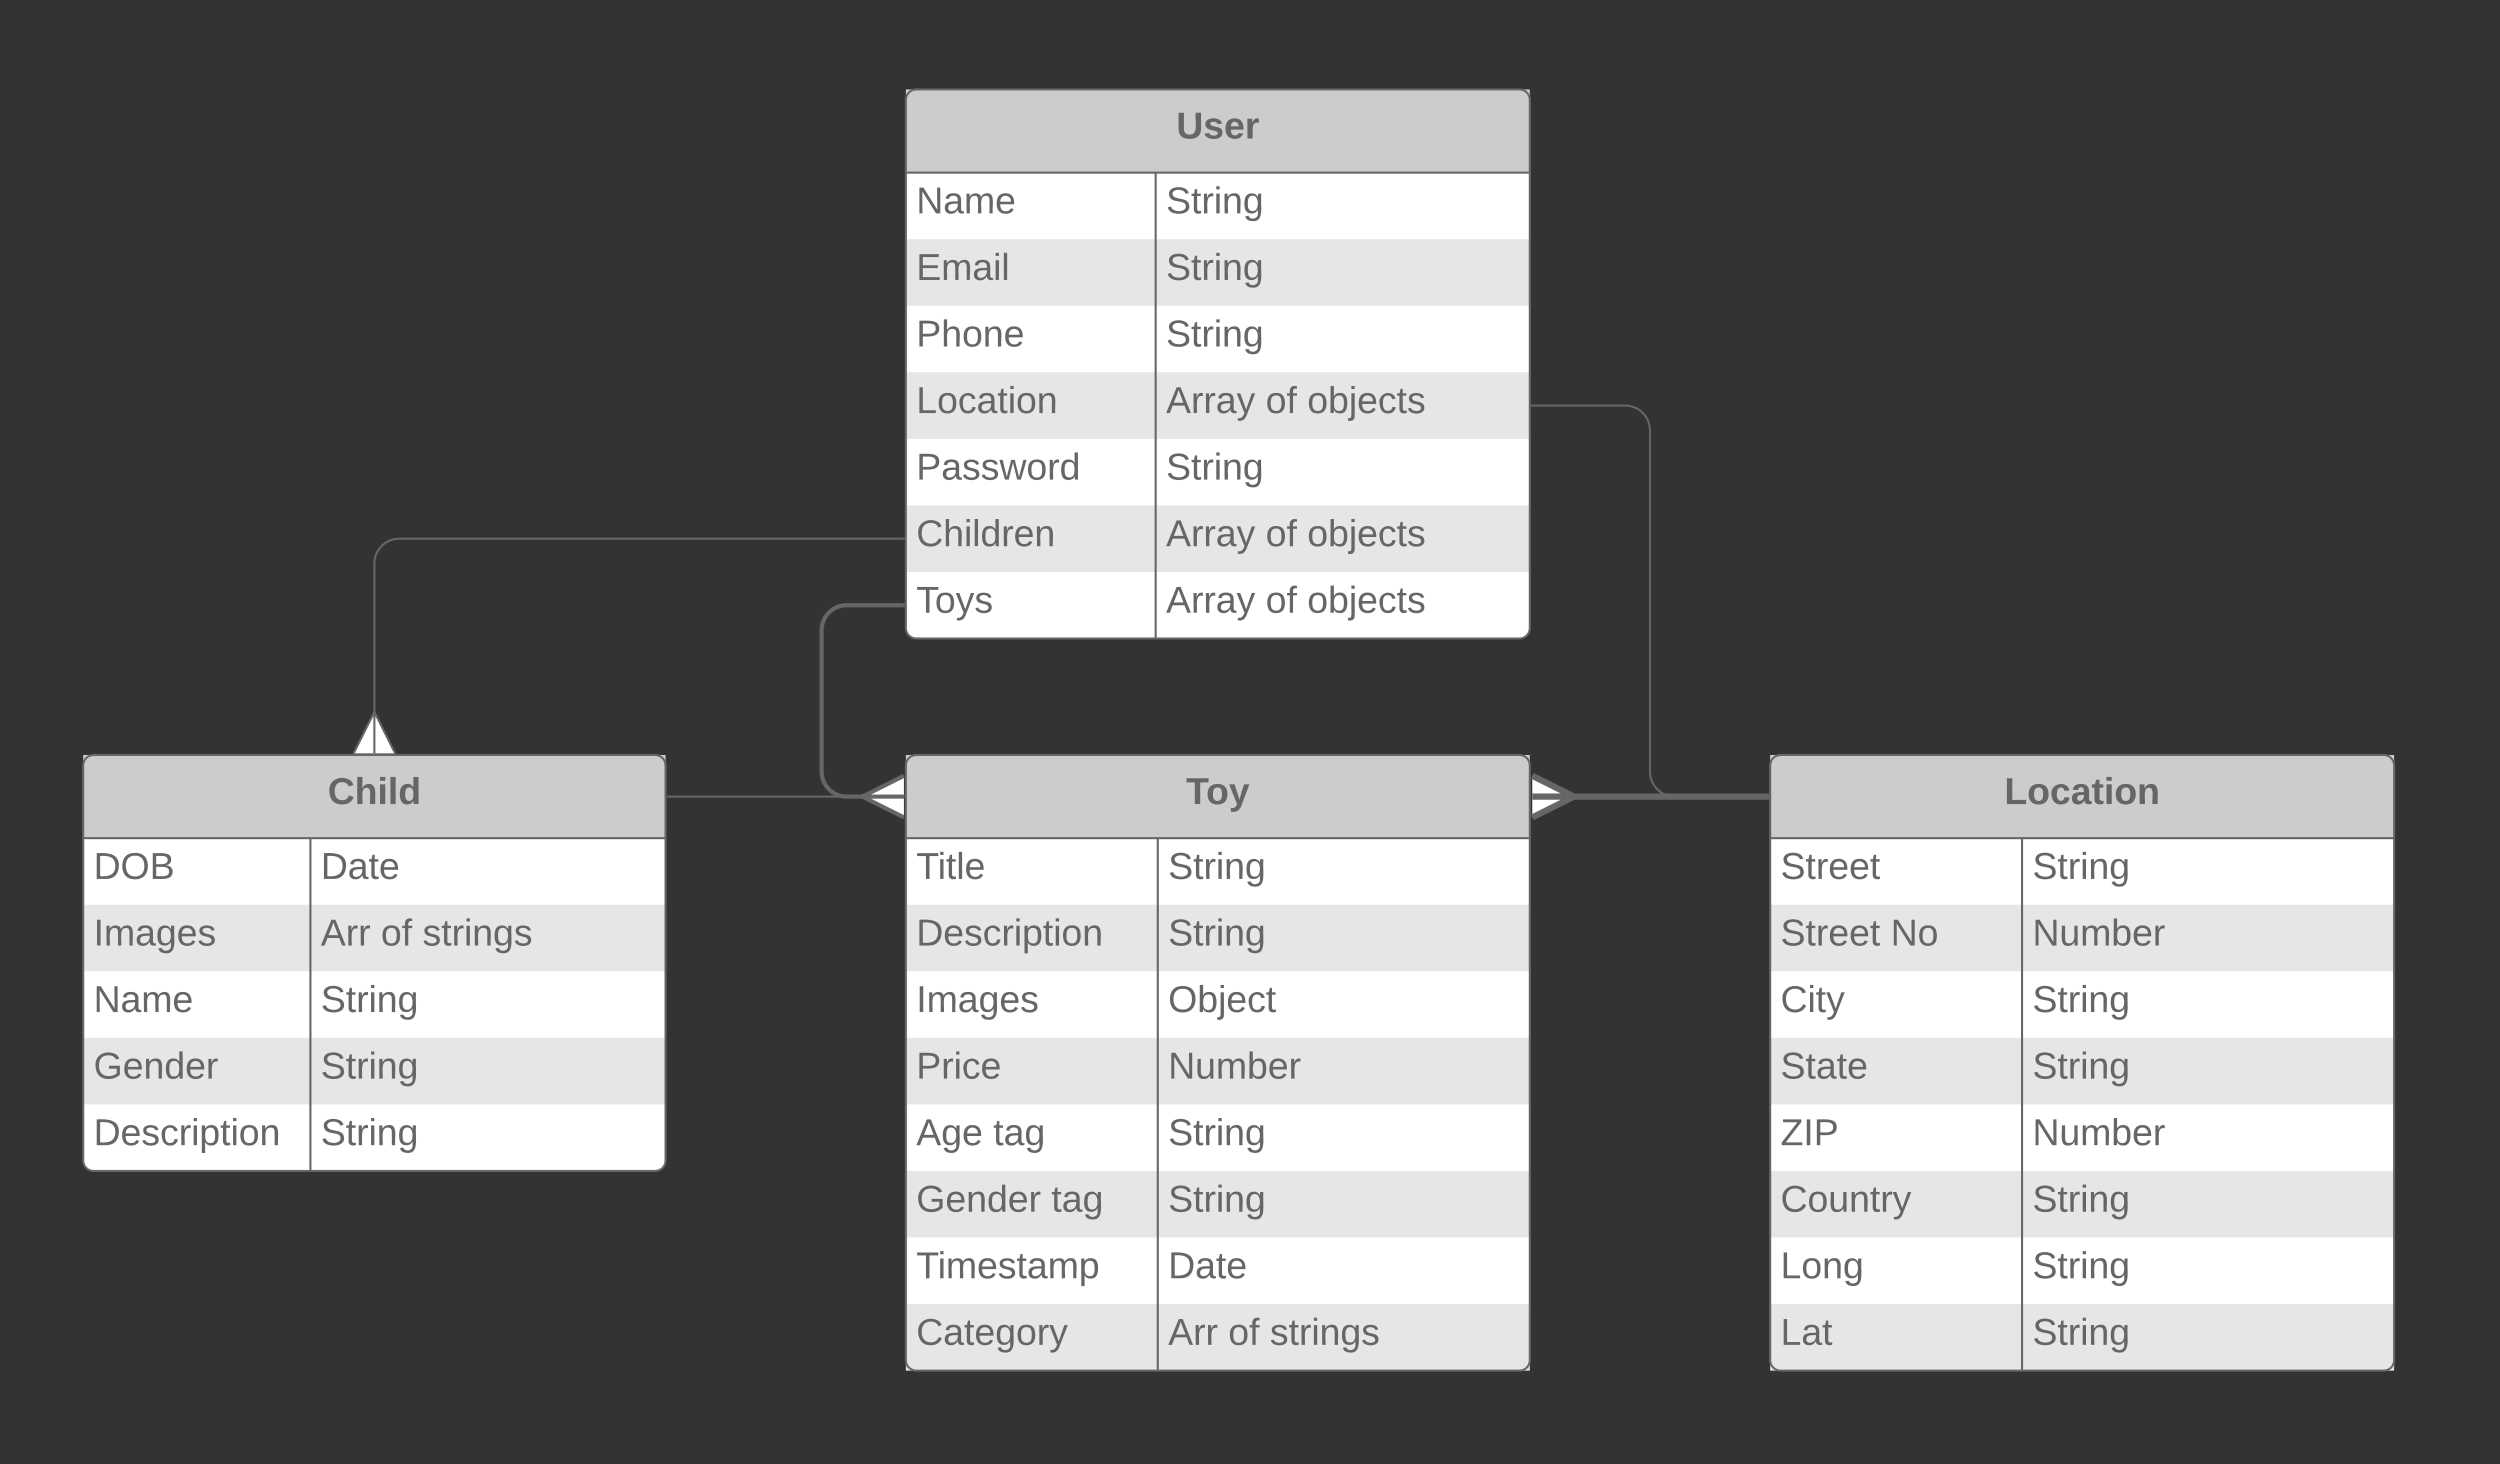 <svg xmlns="http://www.w3.org/2000/svg" xmlns:xlink="http://www.w3.org/1999/xlink" xmlns:lucid="lucid" width="1202" height="704"><rect width="100%" height="100%" fill="#333333" stroke="none"/><g transform="translate(-290 -257)" lucid:page-tab-id="0_0"><path d="M725.54 305c0-2.76 2.24-5 5-5h290c2.77 0 5 2.24 5 5v254c0 2.76-2.23 5-5 5h-290c-2.76 0-5-2.24-5-5z" fill="#fff"/><path d="M725.54 372h300v32h-300zM725.54 436h300v32h-300zM725.54 500h300v32h-300z" fill="#e6e6e6"/><path d="M725.54 300h300v40h-300z" fill="#ccc"/><path d="M725.54 305c0-2.76 2.24-5 5-5h290c2.77 0 5 2.24 5 5v254c0 2.76-2.23 5-5 5h-290c-2.76 0-5-2.24-5-5zM725.54 340h300M845.64 340v224" stroke="#666" fill="none"/><use xlink:href="#a" transform="matrix(1,0,0,1,735.544,300) translate(120.025 23.6)"/><use xlink:href="#b" transform="matrix(1,0,0,1,730.544,342.5) translate(0 17.1)"/><use xlink:href="#c" transform="matrix(1,0,0,1,850.644,342.5) translate(0 17.1)"/><use xlink:href="#d" transform="matrix(1,0,0,1,730.544,374.5) translate(0 17.1)"/><use xlink:href="#c" transform="matrix(1,0,0,1,850.644,374.5) translate(0 17.1)"/><use xlink:href="#e" transform="matrix(1,0,0,1,730.544,406.5) translate(0 17.1)"/><use xlink:href="#c" transform="matrix(1,0,0,1,850.644,406.5) translate(0 17.1)"/><use xlink:href="#f" transform="matrix(1,0,0,1,730.544,438.5) translate(0 17.1)"/><use xlink:href="#g" transform="matrix(1,0,0,1,850.644,438.5) translate(0 17.1)"/><use xlink:href="#h" transform="matrix(1,0,0,1,850.644,438.5) translate(47.9 17.1)"/><use xlink:href="#i" transform="matrix(1,0,0,1,850.644,438.5) translate(67.9 17.1)"/><use xlink:href="#j" transform="matrix(1,0,0,1,730.544,470.5) translate(0 17.1)"/><use xlink:href="#c" transform="matrix(1,0,0,1,850.644,470.5) translate(0 17.1)"/><use xlink:href="#k" transform="matrix(1,0,0,1,730.544,502.5) translate(0 17.1)"/><use xlink:href="#g" transform="matrix(1,0,0,1,850.644,502.5) translate(0 17.1)"/><use xlink:href="#h" transform="matrix(1,0,0,1,850.644,502.5) translate(47.9 17.1)"/><use xlink:href="#i" transform="matrix(1,0,0,1,850.644,502.5) translate(67.9 17.1)"/><use xlink:href="#l" transform="matrix(1,0,0,1,730.544,534.5) translate(0 17.1)"/><use xlink:href="#g" transform="matrix(1,0,0,1,850.644,534.5) translate(0 17.1)"/><use xlink:href="#h" transform="matrix(1,0,0,1,850.644,534.5) translate(47.9 17.1)"/><use xlink:href="#i" transform="matrix(1,0,0,1,850.644,534.5) translate(67.9 17.1)"/><path d="M1141.1 625c0-2.76 2.23-5 5-5h290c2.75 0 5 2.24 5 5v286c0 2.76-2.25 5-5 5h-290c-2.77 0-5-2.24-5-5z" fill="#fff"/><path d="M1141.1 692h300v32h-300zM1141.1 756h300v32h-300zM1141.1 820h300v32h-300zM1141.1 884h300v32h-300z" fill="#e6e6e6"/><path d="M1141.1 620h300v40h-300z" fill="#ccc"/><path d="M1141.1 625c0-2.76 2.23-5 5-5h290c2.75 0 5 2.24 5 5v286c0 2.76-2.25 5-5 5h-290c-2.77 0-5-2.24-5-5zM1141.1 660h300M1262.2 660v256" stroke="#666" fill="none"/><use xlink:href="#m" transform="matrix(1,0,0,1,1151.089,620) translate(102.625 23.6)"/><use xlink:href="#n" transform="matrix(1,0,0,1,1146.089,662.5) translate(0 17.1)"/><use xlink:href="#c" transform="matrix(1,0,0,1,1267.204,662.5) translate(0 17.1)"/><use xlink:href="#o" transform="matrix(1,0,0,1,1146.089,694.5) translate(0 17.1)"/><use xlink:href="#p" transform="matrix(1,0,0,1,1146.089,694.5) translate(52.95 17.1)"/><use xlink:href="#q" transform="matrix(1,0,0,1,1267.204,694.5) translate(0 17.1)"/><use xlink:href="#r" transform="matrix(1,0,0,1,1146.089,726.5) translate(0 17.1)"/><use xlink:href="#c" transform="matrix(1,0,0,1,1267.204,726.5) translate(0 17.1)"/><use xlink:href="#s" transform="matrix(1,0,0,1,1146.089,758.5) translate(0 17.1)"/><use xlink:href="#c" transform="matrix(1,0,0,1,1267.204,758.5) translate(0 17.1)"/><use xlink:href="#t" transform="matrix(1,0,0,1,1146.089,790.5) translate(0 17.1)"/><use xlink:href="#q" transform="matrix(1,0,0,1,1267.204,790.5) translate(0 17.1)"/><use xlink:href="#u" transform="matrix(1,0,0,1,1146.089,822.5) translate(0 17.1)"/><use xlink:href="#c" transform="matrix(1,0,0,1,1267.204,822.5) translate(0 17.1)"/><use xlink:href="#v" transform="matrix(1,0,0,1,1146.089,854.5) translate(0 17.1)"/><use xlink:href="#c" transform="matrix(1,0,0,1,1267.204,854.5) translate(0 17.1)"/><use xlink:href="#w" transform="matrix(1,0,0,1,1146.089,886.5) translate(0 17.1)"/><use xlink:href="#c" transform="matrix(1,0,0,1,1267.204,886.5) translate(0 17.1)"/><path d="M1026.54 452h44.78c6.62 0 12 5.37 12 12v164c0 6.63 5.37 12 12 12h44.77" stroke="#666" fill="none"/><path d="M1026.56 452.5h-.52v-1h.52zM1140.6 640.5h-.52v-1h.5z" fill="#666"/><path d="M330 625c0-2.76 2.24-5 5-5h270c2.76 0 5 2.24 5 5v190c0 2.76-2.24 5-5 5H335c-2.76 0-5-2.24-5-5z" fill="#fff"/><path d="M330 692h280v32H330zM330 756h280v32H330z" fill="#e6e6e6"/><path d="M330 620h280v40H330z" fill="#ccc"/><path d="M330 625c0-2.76 2.24-5 5-5h270c2.76 0 5 2.24 5 5v190c0 2.76-2.24 5-5 5H335c-2.76 0-5-2.24-5-5zM330 660h280M439.25 660v160" stroke="#666" fill="none"/><use xlink:href="#x" transform="matrix(1,0,0,1,340,620) translate(107.575 23.6)"/><use xlink:href="#y" transform="matrix(1,0,0,1,335,662.5) translate(0 17.1)"/><use xlink:href="#z" transform="matrix(1,0,0,1,444.247,662.5) translate(0 17.1)"/><use xlink:href="#A" transform="matrix(1,0,0,1,335,694.5) translate(0 17.1)"/><use xlink:href="#B" transform="matrix(1,0,0,1,444.247,694.5) translate(0 17.1)"/><use xlink:href="#h" transform="matrix(1,0,0,1,444.247,694.5) translate(28.9 17.1)"/><use xlink:href="#C" transform="matrix(1,0,0,1,444.247,694.5) translate(48.9 17.1)"/><use xlink:href="#b" transform="matrix(1,0,0,1,335,726.5) translate(0 17.1)"/><use xlink:href="#c" transform="matrix(1,0,0,1,444.247,726.5) translate(0 17.1)"/><use xlink:href="#D" transform="matrix(1,0,0,1,335,758.5) translate(0 17.1)"/><use xlink:href="#c" transform="matrix(1,0,0,1,444.247,758.5) translate(0 17.1)"/><use xlink:href="#E" transform="matrix(1,0,0,1,335,790.5) translate(0 17.1)"/><use xlink:href="#c" transform="matrix(1,0,0,1,444.247,790.5) translate(0 17.1)"/><path d="M725.54 625c0-2.76 2.24-5 5-5h290c2.77 0 5 2.24 5 5v286c0 2.76-2.23 5-5 5h-290c-2.76 0-5-2.24-5-5z" fill="#fff"/><path d="M725.54 692h300v32h-300zM725.54 756h300v32h-300zM725.54 820h300v32h-300zM725.54 884h300v32h-300z" fill="#e6e6e6"/><path d="M725.54 620h300v40h-300z" fill="#ccc"/><path d="M725.54 625c0-2.76 2.24-5 5-5h290c2.77 0 5 2.24 5 5v286c0 2.76-2.23 5-5 5h-290c-2.76 0-5-2.24-5-5zM725.54 660h300M846.66 660v256" stroke="#666" fill="none"/><use xlink:href="#F" transform="matrix(1,0,0,1,735.544,620) translate(124.725 23.6)"/><use xlink:href="#G" transform="matrix(1,0,0,1,730.544,662.5) translate(0 17.1)"/><use xlink:href="#c" transform="matrix(1,0,0,1,851.659,662.5) translate(0 17.1)"/><use xlink:href="#E" transform="matrix(1,0,0,1,730.544,694.5) translate(0 17.1)"/><use xlink:href="#c" transform="matrix(1,0,0,1,851.659,694.5) translate(0 17.1)"/><use xlink:href="#A" transform="matrix(1,0,0,1,730.544,726.5) translate(0 17.1)"/><use xlink:href="#H" transform="matrix(1,0,0,1,851.659,726.5) translate(0 17.1)"/><use xlink:href="#I" transform="matrix(1,0,0,1,730.544,758.5) translate(0 17.1)"/><use xlink:href="#q" transform="matrix(1,0,0,1,851.659,758.5) translate(0 17.1)"/><use xlink:href="#J" transform="matrix(1,0,0,1,730.544,790.5) translate(0 17.1)"/><use xlink:href="#K" transform="matrix(1,0,0,1,730.544,790.5) translate(37 17.1)"/><use xlink:href="#c" transform="matrix(1,0,0,1,851.659,790.5) translate(0 17.1)"/><use xlink:href="#L" transform="matrix(1,0,0,1,730.544,822.5) translate(0 17.1)"/><use xlink:href="#K" transform="matrix(1,0,0,1,730.544,822.5) translate(64.95 17.1)"/><use xlink:href="#c" transform="matrix(1,0,0,1,851.659,822.5) translate(0 17.1)"/><use xlink:href="#M" transform="matrix(1,0,0,1,730.544,854.5) translate(0 17.1)"/><use xlink:href="#z" transform="matrix(1,0,0,1,851.659,854.5) translate(0 17.1)"/><use xlink:href="#N" transform="matrix(1,0,0,1,730.544,886.5) translate(0 17.1)"/><use xlink:href="#B" transform="matrix(1,0,0,1,851.659,886.5) translate(0 17.1)"/><use xlink:href="#h" transform="matrix(1,0,0,1,851.659,886.5) translate(28.9 17.1)"/><use xlink:href="#C" transform="matrix(1,0,0,1,851.659,886.5) translate(48.9 17.1)"/><path d="M724.04 548h-27c-6.62 0-12 5.37-12 12v68c0 6.63 5.38 12 12 12h9.18" stroke="#666" stroke-width="2" fill="none"/><path d="M725.04 549h-1.02v-2h1.02z" fill="#666"/><path d="M724.6 650l-20-10 20-10M724.6 640h-20" stroke="#666" stroke-width="2" fill="#fff"/><path d="M724.54 516H482c-6.63 0-12 5.37-12 12v72.1" stroke="#666" fill="none"/><path d="M725.04 516.5h-.5v-1h.5z" fill="#666"/><path d="M460 619.28l10-20 10 20M470 619.28v-20" stroke="#666" fill="#fff"/><path d="M611 640h113.54" stroke="#666" fill="none"/><path d="M611 640.5h-.5v-1h.5zM725.04 640.5h-.5v-1h.5z" fill="#666"/><path d="M1139.1 640h-94.82" stroke="#666" stroke-width="3" fill="none"/><path d="M1140.6 641.5h-1.55v-3h1.54z" fill="#666"/><path d="M1026.72 630l20 10-20 10M1026.72 640h20" stroke="#666" stroke-width="3" fill="#fff"/><defs><path fill="#666" d="M238-95c0 69-44 99-111 99C63 4 22-25 22-93v-155h51v151c-1 38 19 59 55 60 90 1 49-130 58-211h52v153" id="O"/><path fill="#666" d="M137-138c1-29-70-34-71-4 15 46 118 7 119 86 1 83-164 76-172 9l43-7c4 19 20 25 44 25 33 8 57-30 24-41C81-84 22-81 20-136c-2-80 154-74 161-7" id="P"/><path fill="#666" d="M185-48c-13 30-37 53-82 52C43 2 14-33 14-96s30-98 90-98c62 0 83 45 84 108H66c0 31 8 55 39 56 18 0 30-7 34-22zm-45-69c5-46-57-63-70-21-2 6-4 13-4 21h74" id="Q"/><path fill="#666" d="M135-150c-39-12-60 13-60 57V0H25l-1-190h47c2 13-1 29 3 40 6-28 27-53 61-41v41" id="R"/><g id="a"><use transform="matrix(0.05,0,0,0.05,0,0)" xlink:href="#O"/><use transform="matrix(0.05,0,0,0.05,12.95,0)" xlink:href="#P"/><use transform="matrix(0.05,0,0,0.05,22.95,0)" xlink:href="#Q"/><use transform="matrix(0.05,0,0,0.05,32.95,0)" xlink:href="#R"/></g><path fill="#666" d="M190 0L58-211 59 0H30v-248h39L202-35l-2-213h31V0h-41" id="S"/><path fill="#666" d="M141-36C126-15 110 5 73 4 37 3 15-17 15-53c-1-64 63-63 125-63 3-35-9-54-41-54-24 1-41 7-42 31l-33-3c5-37 33-52 76-52 45 0 72 20 72 64v82c-1 20 7 32 28 27v20c-31 9-61-2-59-35zM48-53c0 20 12 33 32 33 41-3 63-29 60-74-43 2-92-5-92 41" id="T"/><path fill="#666" d="M210-169c-67 3-38 105-44 169h-31v-121c0-29-5-50-35-48C34-165 62-65 56 0H25l-1-190h30c1 10-1 24 2 32 10-44 99-50 107 0 11-21 27-35 58-36 85-2 47 119 55 194h-31v-121c0-29-5-49-35-48" id="U"/><path fill="#666" d="M100-194c63 0 86 42 84 106H49c0 40 14 67 53 68 26 1 43-12 49-29l28 8c-11 28-37 45-77 45C44 4 14-33 15-96c1-61 26-98 85-98zm52 81c6-60-76-77-97-28-3 7-6 17-6 28h103" id="V"/><g id="b"><use transform="matrix(0.05,0,0,0.05,0,0)" xlink:href="#S"/><use transform="matrix(0.05,0,0,0.05,12.95,0)" xlink:href="#T"/><use transform="matrix(0.05,0,0,0.05,22.95,0)" xlink:href="#U"/><use transform="matrix(0.05,0,0,0.05,37.9,0)" xlink:href="#V"/></g><path fill="#666" d="M185-189c-5-48-123-54-124 2 14 75 158 14 163 119 3 78-121 87-175 55-17-10-28-26-33-46l33-7c5 56 141 63 141-1 0-78-155-14-162-118-5-82 145-84 179-34 5 7 8 16 11 25" id="W"/><path fill="#666" d="M59-47c-2 24 18 29 38 22v24C64 9 27 4 27-40v-127H5v-23h24l9-43h21v43h35v23H59v120" id="X"/><path fill="#666" d="M114-163C36-179 61-72 57 0H25l-1-190h30c1 12-1 29 2 39 6-27 23-49 58-41v29" id="Y"/><path fill="#666" d="M24-231v-30h32v30H24zM24 0v-190h32V0H24" id="Z"/><path fill="#666" d="M117-194c89-4 53 116 60 194h-32v-121c0-31-8-49-39-48C34-167 62-67 57 0H25l-1-190h30c1 10-1 24 2 32 11-22 29-35 61-36" id="aa"/><path fill="#666" d="M177-190C167-65 218 103 67 71c-23-6-38-20-44-43l32-5c15 47 100 32 89-28v-30C133-14 115 1 83 1 29 1 15-40 15-95c0-56 16-97 71-98 29-1 48 16 59 35 1-10 0-23 2-32h30zM94-22c36 0 50-32 50-73 0-42-14-75-50-75-39 0-46 34-46 75s6 73 46 73" id="ab"/><g id="c"><use transform="matrix(0.05,0,0,0.05,0,0)" xlink:href="#W"/><use transform="matrix(0.05,0,0,0.05,12,0)" xlink:href="#X"/><use transform="matrix(0.05,0,0,0.05,17,0)" xlink:href="#Y"/><use transform="matrix(0.05,0,0,0.05,22.95,0)" xlink:href="#Z"/><use transform="matrix(0.05,0,0,0.05,26.9,0)" xlink:href="#aa"/><use transform="matrix(0.05,0,0,0.05,36.9,0)" xlink:href="#ab"/></g><path fill="#666" d="M30 0v-248h187v28H63v79h144v27H63v87h162V0H30" id="ac"/><path fill="#666" d="M24 0v-261h32V0H24" id="ad"/><g id="d"><use transform="matrix(0.05,0,0,0.05,0,0)" xlink:href="#ac"/><use transform="matrix(0.05,0,0,0.05,12,0)" xlink:href="#U"/><use transform="matrix(0.05,0,0,0.05,26.95,0)" xlink:href="#T"/><use transform="matrix(0.05,0,0,0.05,36.95,0)" xlink:href="#Z"/><use transform="matrix(0.05,0,0,0.05,40.9,0)" xlink:href="#ad"/></g><path fill="#666" d="M30-248c87 1 191-15 191 75 0 78-77 80-158 76V0H30v-248zm33 125c57 0 124 11 124-50 0-59-68-47-124-48v98" id="ae"/><path fill="#666" d="M106-169C34-169 62-67 57 0H25v-261h32l-1 103c12-21 28-36 61-36 89 0 53 116 60 194h-32v-121c2-32-8-49-39-48" id="af"/><path fill="#666" d="M100-194c62-1 85 37 85 99 1 63-27 99-86 99S16-35 15-95c0-66 28-99 85-99zM99-20c44 1 53-31 53-75 0-43-8-75-51-75s-53 32-53 75 10 74 51 75" id="ag"/><g id="e"><use transform="matrix(0.05,0,0,0.05,0,0)" xlink:href="#ae"/><use transform="matrix(0.05,0,0,0.05,12,0)" xlink:href="#af"/><use transform="matrix(0.05,0,0,0.05,22,0)" xlink:href="#ag"/><use transform="matrix(0.05,0,0,0.05,32,0)" xlink:href="#aa"/><use transform="matrix(0.05,0,0,0.05,42,0)" xlink:href="#V"/></g><path fill="#666" d="M30 0v-248h33v221h125V0H30" id="ah"/><path fill="#666" d="M96-169c-40 0-48 33-48 73s9 75 48 75c24 0 41-14 43-38l32 2c-6 37-31 61-74 61-59 0-76-41-82-99-10-93 101-131 147-64 4 7 5 14 7 22l-32 3c-4-21-16-35-41-35" id="ai"/><g id="f"><use transform="matrix(0.05,0,0,0.05,0,0)" xlink:href="#ah"/><use transform="matrix(0.05,0,0,0.05,10,0)" xlink:href="#ag"/><use transform="matrix(0.05,0,0,0.05,20,0)" xlink:href="#ai"/><use transform="matrix(0.05,0,0,0.05,29,0)" xlink:href="#T"/><use transform="matrix(0.05,0,0,0.05,39,0)" xlink:href="#X"/><use transform="matrix(0.05,0,0,0.05,44,0)" xlink:href="#Z"/><use transform="matrix(0.05,0,0,0.05,47.95,0)" xlink:href="#ag"/><use transform="matrix(0.05,0,0,0.05,57.95,0)" xlink:href="#aa"/></g><path fill="#666" d="M205 0l-28-72H64L36 0H1l101-248h38L239 0h-34zm-38-99l-47-123c-12 45-31 82-46 123h93" id="aj"/><path fill="#666" d="M179-190L93 31C79 59 56 82 12 73V49c39 6 53-20 64-50L1-190h34L92-34l54-156h33" id="ak"/><g id="g"><use transform="matrix(0.05,0,0,0.05,0,0)" xlink:href="#aj"/><use transform="matrix(0.05,0,0,0.05,12,0)" xlink:href="#Y"/><use transform="matrix(0.05,0,0,0.05,17.95,0)" xlink:href="#Y"/><use transform="matrix(0.05,0,0,0.05,23.9,0)" xlink:href="#T"/><use transform="matrix(0.05,0,0,0.05,33.9,0)" xlink:href="#ak"/></g><path fill="#666" d="M101-234c-31-9-42 10-38 44h38v23H63V0H32v-167H5v-23h27c-7-52 17-82 69-68v24" id="al"/><g id="h"><use transform="matrix(0.05,0,0,0.05,0,0)" xlink:href="#ag"/><use transform="matrix(0.05,0,0,0.05,10,0)" xlink:href="#al"/></g><path fill="#666" d="M115-194c53 0 69 39 70 98 0 66-23 100-70 100C84 3 66-7 56-30L54 0H23l1-261h32v101c10-23 28-34 59-34zm-8 174c40 0 45-34 45-75 0-40-5-75-45-74-42 0-51 32-51 76 0 43 10 73 51 73" id="am"/><path fill="#666" d="M24-231v-30h32v30H24zM-9 49c24 4 33-6 33-30v-209h32V24c2 40-23 58-65 49V49" id="an"/><path fill="#666" d="M135-143c-3-34-86-38-87 0 15 53 115 12 119 90S17 21 10-45l28-5c4 36 97 45 98 0-10-56-113-15-118-90-4-57 82-63 122-42 12 7 21 19 24 35" id="ao"/><g id="i"><use transform="matrix(0.05,0,0,0.05,0,0)" xlink:href="#ag"/><use transform="matrix(0.05,0,0,0.05,10,0)" xlink:href="#am"/><use transform="matrix(0.05,0,0,0.05,20,0)" xlink:href="#an"/><use transform="matrix(0.05,0,0,0.05,23.95,0)" xlink:href="#V"/><use transform="matrix(0.05,0,0,0.05,33.95,0)" xlink:href="#ai"/><use transform="matrix(0.05,0,0,0.05,42.95,0)" xlink:href="#X"/><use transform="matrix(0.05,0,0,0.05,47.95,0)" xlink:href="#ao"/></g><path fill="#666" d="M206 0h-36l-40-164L89 0H53L-1-190h32L70-26l43-164h34l41 164 42-164h31" id="ap"/><path fill="#666" d="M85-194c31 0 48 13 60 33l-1-100h32l1 261h-30c-2-10 0-23-3-31C134-8 116 4 85 4 32 4 16-35 15-94c0-66 23-100 70-100zm9 24c-40 0-46 34-46 75 0 40 6 74 45 74 42 0 51-32 51-76 0-42-9-74-50-73" id="aq"/><g id="j"><use transform="matrix(0.05,0,0,0.05,0,0)" xlink:href="#ae"/><use transform="matrix(0.05,0,0,0.05,12,0)" xlink:href="#T"/><use transform="matrix(0.05,0,0,0.05,22,0)" xlink:href="#ao"/><use transform="matrix(0.05,0,0,0.05,31,0)" xlink:href="#ao"/><use transform="matrix(0.05,0,0,0.05,40,0)" xlink:href="#ap"/><use transform="matrix(0.05,0,0,0.05,52.95,0)" xlink:href="#ag"/><use transform="matrix(0.05,0,0,0.05,62.95,0)" xlink:href="#Y"/><use transform="matrix(0.05,0,0,0.05,68.9,0)" xlink:href="#aq"/></g><path fill="#666" d="M212-179c-10-28-35-45-73-45-59 0-87 40-87 99 0 60 29 101 89 101 43 0 62-24 78-52l27 14C228-24 195 4 139 4 59 4 22-46 18-125c-6-104 99-153 187-111 19 9 31 26 39 46" id="ar"/><g id="k"><use transform="matrix(0.05,0,0,0.05,0,0)" xlink:href="#ar"/><use transform="matrix(0.05,0,0,0.05,12.95,0)" xlink:href="#af"/><use transform="matrix(0.05,0,0,0.05,22.95,0)" xlink:href="#Z"/><use transform="matrix(0.05,0,0,0.05,26.9,0)" xlink:href="#ad"/><use transform="matrix(0.05,0,0,0.05,30.85,0)" xlink:href="#aq"/><use transform="matrix(0.05,0,0,0.05,40.85,0)" xlink:href="#Y"/><use transform="matrix(0.05,0,0,0.05,46.8,0)" xlink:href="#V"/><use transform="matrix(0.05,0,0,0.05,56.8,0)" xlink:href="#aa"/></g><path fill="#666" d="M127-220V0H93v-220H8v-28h204v28h-85" id="as"/><g id="l"><use transform="matrix(0.05,0,0,0.05,0,0)" xlink:href="#as"/><use transform="matrix(0.05,0,0,0.05,8.95,0)" xlink:href="#ag"/><use transform="matrix(0.05,0,0,0.05,18.95,0)" xlink:href="#ak"/><use transform="matrix(0.05,0,0,0.05,27.95,0)" xlink:href="#ao"/></g><path fill="#666" d="M24 0v-248h52v208h133V0H24" id="at"/><path fill="#666" d="M110-194c64 0 96 36 96 99 0 64-35 99-97 99-61 0-95-36-95-99 0-62 34-99 96-99zm-1 164c35 0 45-28 45-65 0-40-10-65-43-65-34 0-45 26-45 65 0 36 10 65 43 65" id="au"/><path fill="#666" d="M190-63c-7 42-38 67-86 67-59 0-84-38-90-98-12-110 154-137 174-36l-49 2c-2-19-15-32-35-32-30 0-35 28-38 64-6 74 65 87 74 30" id="av"/><path fill="#666" d="M133-34C117-15 103 5 69 4 32 3 11-16 11-54c-1-60 55-63 116-61 1-26-3-47-28-47-18 1-26 9-28 27l-52-2c7-38 36-58 82-57s74 22 75 68l1 82c-1 14 12 18 25 15v27c-30 8-71 5-69-32zm-48 3c29 0 43-24 42-57-32 0-66-3-65 30 0 17 8 27 23 27" id="aw"/><path fill="#666" d="M115-3C79 11 28 4 28-45v-112H4v-33h27l15-45h31v45h36v33H77v99c-1 23 16 31 38 25v30" id="ax"/><path fill="#666" d="M25-224v-37h50v37H25zM25 0v-190h50V0H25" id="ay"/><path fill="#666" d="M135-194c87-1 58 113 63 194h-50c-7-57 23-157-34-157-59 0-34 97-39 157H25l-1-190h47c2 12-1 28 3 38 12-26 28-41 61-42" id="az"/><g id="m"><use transform="matrix(0.05,0,0,0.05,0,0)" xlink:href="#at"/><use transform="matrix(0.05,0,0,0.05,10.95,0)" xlink:href="#au"/><use transform="matrix(0.05,0,0,0.05,21.9,0)" xlink:href="#av"/><use transform="matrix(0.05,0,0,0.05,31.9,0)" xlink:href="#aw"/><use transform="matrix(0.05,0,0,0.05,41.9,0)" xlink:href="#ax"/><use transform="matrix(0.05,0,0,0.05,47.85,0)" xlink:href="#ay"/><use transform="matrix(0.05,0,0,0.05,52.85,0)" xlink:href="#au"/><use transform="matrix(0.05,0,0,0.05,63.8,0)" xlink:href="#az"/></g><g id="n"><use transform="matrix(0.05,0,0,0.05,0,0)" xlink:href="#W"/><use transform="matrix(0.05,0,0,0.05,12,0)" xlink:href="#X"/><use transform="matrix(0.05,0,0,0.05,17,0)" xlink:href="#Y"/><use transform="matrix(0.05,0,0,0.05,22.95,0)" xlink:href="#V"/><use transform="matrix(0.05,0,0,0.05,32.95,0)" xlink:href="#V"/><use transform="matrix(0.05,0,0,0.05,42.95,0)" xlink:href="#X"/></g><g id="o"><use transform="matrix(0.05,0,0,0.05,0,0)" xlink:href="#W"/><use transform="matrix(0.05,0,0,0.05,12,0)" xlink:href="#X"/><use transform="matrix(0.05,0,0,0.05,17,0)" xlink:href="#Y"/><use transform="matrix(0.05,0,0,0.05,22.95,0)" xlink:href="#V"/><use transform="matrix(0.05,0,0,0.05,32.95,0)" xlink:href="#V"/><use transform="matrix(0.05,0,0,0.05,42.95,0)" xlink:href="#X"/></g><g id="p"><use transform="matrix(0.05,0,0,0.05,0,0)" xlink:href="#S"/><use transform="matrix(0.05,0,0,0.05,12.95,0)" xlink:href="#ag"/></g><path fill="#666" d="M84 4C-5 8 30-112 23-190h32v120c0 31 7 50 39 49 72-2 45-101 50-169h31l1 190h-30c-1-10 1-25-2-33-11 22-28 36-60 37" id="aA"/><g id="q"><use transform="matrix(0.05,0,0,0.05,0,0)" xlink:href="#S"/><use transform="matrix(0.05,0,0,0.05,12.95,0)" xlink:href="#aA"/><use transform="matrix(0.05,0,0,0.05,22.95,0)" xlink:href="#U"/><use transform="matrix(0.05,0,0,0.05,37.9,0)" xlink:href="#am"/><use transform="matrix(0.05,0,0,0.05,47.9,0)" xlink:href="#V"/><use transform="matrix(0.05,0,0,0.05,57.9,0)" xlink:href="#Y"/></g><g id="r"><use transform="matrix(0.05,0,0,0.05,0,0)" xlink:href="#ar"/><use transform="matrix(0.05,0,0,0.05,12.95,0)" xlink:href="#Z"/><use transform="matrix(0.05,0,0,0.05,16.9,0)" xlink:href="#X"/><use transform="matrix(0.05,0,0,0.05,21.9,0)" xlink:href="#ak"/></g><g id="s"><use transform="matrix(0.05,0,0,0.05,0,0)" xlink:href="#W"/><use transform="matrix(0.05,0,0,0.05,12,0)" xlink:href="#X"/><use transform="matrix(0.05,0,0,0.05,17,0)" xlink:href="#T"/><use transform="matrix(0.05,0,0,0.05,27,0)" xlink:href="#X"/><use transform="matrix(0.05,0,0,0.05,32,0)" xlink:href="#V"/></g><path fill="#666" d="M209 0H11v-25l151-195H24v-28h176v25L50-27h159V0" id="aB"/><path fill="#666" d="M33 0v-248h34V0H33" id="aC"/><g id="t"><use transform="matrix(0.05,0,0,0.05,0,0)" xlink:href="#aB"/><use transform="matrix(0.05,0,0,0.05,10.95,0)" xlink:href="#aC"/><use transform="matrix(0.05,0,0,0.05,15.95,0)" xlink:href="#ae"/></g><g id="u"><use transform="matrix(0.05,0,0,0.05,0,0)" xlink:href="#ar"/><use transform="matrix(0.05,0,0,0.05,12.95,0)" xlink:href="#ag"/><use transform="matrix(0.05,0,0,0.05,22.95,0)" xlink:href="#aA"/><use transform="matrix(0.05,0,0,0.05,32.95,0)" xlink:href="#aa"/><use transform="matrix(0.05,0,0,0.05,42.95,0)" xlink:href="#X"/><use transform="matrix(0.05,0,0,0.05,47.95,0)" xlink:href="#Y"/><use transform="matrix(0.05,0,0,0.05,53.9,0)" xlink:href="#ak"/></g><g id="v"><use transform="matrix(0.05,0,0,0.05,0,0)" xlink:href="#ah"/><use transform="matrix(0.05,0,0,0.05,10,0)" xlink:href="#ag"/><use transform="matrix(0.05,0,0,0.05,20,0)" xlink:href="#aa"/><use transform="matrix(0.05,0,0,0.05,30,0)" xlink:href="#ab"/></g><g id="w"><use transform="matrix(0.05,0,0,0.05,0,0)" xlink:href="#ah"/><use transform="matrix(0.05,0,0,0.05,10,0)" xlink:href="#T"/><use transform="matrix(0.05,0,0,0.05,20,0)" xlink:href="#X"/></g><path fill="#666" d="M67-125c0 53 21 87 73 88 37 1 54-22 65-47l45 17C233-25 199 4 140 4 58 4 20-42 15-125 8-235 124-281 211-232c18 10 29 29 36 50l-46 12c-8-25-30-41-62-41-52 0-71 34-72 86" id="aD"/><path fill="#666" d="M114-157C55-157 80-60 75 0H25v-261h50l-1 109c12-26 28-41 61-42 86-1 58 113 63 194h-50c-7-57 23-157-34-157" id="aE"/><path fill="#666" d="M25 0v-261h50V0H25" id="aF"/><path fill="#666" d="M88-194c31-1 46 15 58 34l-1-101h50l1 261h-48c-2-10 0-23-3-31C134-8 116 4 84 4 32 4 16-41 15-95c0-56 19-97 73-99zm17 164c33 0 40-30 41-66 1-37-9-64-41-64s-38 30-39 65c0 43 13 65 39 65" id="aG"/><g id="x"><use transform="matrix(0.05,0,0,0.05,0,0)" xlink:href="#aD"/><use transform="matrix(0.05,0,0,0.05,12.95,0)" xlink:href="#aE"/><use transform="matrix(0.05,0,0,0.05,23.9,0)" xlink:href="#ay"/><use transform="matrix(0.05,0,0,0.05,28.9,0)" xlink:href="#aF"/><use transform="matrix(0.05,0,0,0.05,33.9,0)" xlink:href="#aG"/></g><path fill="#666" d="M30-248c118-7 216 8 213 122C240-48 200 0 122 0H30v-248zM63-27c89 8 146-16 146-99s-60-101-146-95v194" id="aH"/><path fill="#666" d="M140-251c81 0 123 46 123 126C263-46 219 4 140 4 59 4 17-45 17-125s42-126 123-126zm0 227c63 0 89-41 89-101s-29-99-89-99c-61 0-89 39-89 99S79-25 140-24" id="aI"/><path fill="#666" d="M160-131c35 5 61 23 61 61C221 17 115-2 30 0v-248c76 3 177-17 177 60 0 33-19 50-47 57zm-97-11c50-1 110 9 110-42 0-47-63-36-110-37v79zm0 115c55-2 124 14 124-45 0-56-70-42-124-44v89" id="aJ"/><g id="y"><use transform="matrix(0.05,0,0,0.05,0,0)" xlink:href="#aH"/><use transform="matrix(0.05,0,0,0.05,12.95,0)" xlink:href="#aI"/><use transform="matrix(0.05,0,0,0.05,26.95,0)" xlink:href="#aJ"/></g><g id="z"><use transform="matrix(0.05,0,0,0.05,0,0)" xlink:href="#aH"/><use transform="matrix(0.05,0,0,0.05,12.95,0)" xlink:href="#T"/><use transform="matrix(0.05,0,0,0.05,22.95,0)" xlink:href="#X"/><use transform="matrix(0.05,0,0,0.05,27.95,0)" xlink:href="#V"/></g><g id="A"><use transform="matrix(0.05,0,0,0.05,0,0)" xlink:href="#aC"/><use transform="matrix(0.05,0,0,0.05,5,0)" xlink:href="#U"/><use transform="matrix(0.05,0,0,0.05,19.95,0)" xlink:href="#T"/><use transform="matrix(0.05,0,0,0.05,29.95,0)" xlink:href="#ab"/><use transform="matrix(0.05,0,0,0.05,39.95,0)" xlink:href="#V"/><use transform="matrix(0.05,0,0,0.05,49.95,0)" xlink:href="#ao"/></g><g id="B"><use transform="matrix(0.05,0,0,0.05,0,0)" xlink:href="#aj"/><use transform="matrix(0.05,0,0,0.05,12,0)" xlink:href="#Y"/><use transform="matrix(0.05,0,0,0.05,17.95,0)" xlink:href="#Y"/></g><g id="C"><use transform="matrix(0.05,0,0,0.05,0,0)" xlink:href="#ao"/><use transform="matrix(0.05,0,0,0.05,9,0)" xlink:href="#X"/><use transform="matrix(0.05,0,0,0.05,14,0)" xlink:href="#Y"/><use transform="matrix(0.05,0,0,0.05,19.95,0)" xlink:href="#Z"/><use transform="matrix(0.05,0,0,0.05,23.9,0)" xlink:href="#aa"/><use transform="matrix(0.05,0,0,0.05,33.9,0)" xlink:href="#ab"/><use transform="matrix(0.05,0,0,0.05,43.9,0)" xlink:href="#ao"/></g><path fill="#666" d="M143 4C61 4 22-44 18-125c-5-107 100-154 193-111 17 8 29 25 37 43l-32 9c-13-25-37-40-76-40-61 0-88 39-88 99 0 61 29 100 91 101 35 0 62-11 79-27v-45h-74v-28h105v86C228-13 192 4 143 4" id="aK"/><g id="D"><use transform="matrix(0.05,0,0,0.05,0,0)" xlink:href="#aK"/><use transform="matrix(0.05,0,0,0.05,14,0)" xlink:href="#V"/><use transform="matrix(0.05,0,0,0.05,24,0)" xlink:href="#aa"/><use transform="matrix(0.05,0,0,0.05,34,0)" xlink:href="#aq"/><use transform="matrix(0.05,0,0,0.05,44,0)" xlink:href="#V"/><use transform="matrix(0.05,0,0,0.05,54,0)" xlink:href="#Y"/></g><path fill="#666" d="M115-194c55 1 70 41 70 98S169 2 115 4C84 4 66-9 55-30l1 105H24l-1-265h31l2 30c10-21 28-34 59-34zm-8 174c40 0 45-34 45-75s-6-73-45-74c-42 0-51 32-51 76 0 43 10 73 51 73" id="aL"/><g id="E"><use transform="matrix(0.05,0,0,0.05,0,0)" xlink:href="#aH"/><use transform="matrix(0.05,0,0,0.05,12.95,0)" xlink:href="#V"/><use transform="matrix(0.05,0,0,0.05,22.95,0)" xlink:href="#ao"/><use transform="matrix(0.05,0,0,0.05,31.95,0)" xlink:href="#ai"/><use transform="matrix(0.05,0,0,0.05,40.95,0)" xlink:href="#Y"/><use transform="matrix(0.05,0,0,0.05,46.9,0)" xlink:href="#Z"/><use transform="matrix(0.05,0,0,0.05,50.85,0)" xlink:href="#aL"/><use transform="matrix(0.05,0,0,0.05,60.85,0)" xlink:href="#X"/><use transform="matrix(0.05,0,0,0.05,65.85,0)" xlink:href="#Z"/><use transform="matrix(0.05,0,0,0.05,69.8,0)" xlink:href="#ag"/><use transform="matrix(0.05,0,0,0.05,79.8,0)" xlink:href="#aa"/></g><path fill="#666" d="M136-208V0H84v-208H4v-40h212v40h-80" id="aM"/><path fill="#666" d="M123 10C108 53 80 86 19 72V37c35 8 53-11 59-39L3-190h52l48 148c12-52 28-100 44-148h51" id="aN"/><g id="F"><use transform="matrix(0.05,0,0,0.05,0,0)" xlink:href="#aM"/><use transform="matrix(0.05,0,0,0.05,9.6,0)" xlink:href="#au"/><use transform="matrix(0.05,0,0,0.05,20.55,0)" xlink:href="#aN"/></g><g id="G"><use transform="matrix(0.05,0,0,0.05,0,0)" xlink:href="#as"/><use transform="matrix(0.05,0,0,0.05,10.3,0)" xlink:href="#Z"/><use transform="matrix(0.05,0,0,0.05,14.25,0)" xlink:href="#X"/><use transform="matrix(0.05,0,0,0.05,19.25,0)" xlink:href="#ad"/><use transform="matrix(0.05,0,0,0.05,23.2,0)" xlink:href="#V"/></g><g id="H"><use transform="matrix(0.05,0,0,0.05,0,0)" xlink:href="#aI"/><use transform="matrix(0.05,0,0,0.05,14,0)" xlink:href="#am"/><use transform="matrix(0.05,0,0,0.05,24,0)" xlink:href="#an"/><use transform="matrix(0.05,0,0,0.05,27.95,0)" xlink:href="#V"/><use transform="matrix(0.05,0,0,0.05,37.95,0)" xlink:href="#ai"/><use transform="matrix(0.05,0,0,0.05,46.95,0)" xlink:href="#X"/></g><g id="I"><use transform="matrix(0.05,0,0,0.05,0,0)" xlink:href="#ae"/><use transform="matrix(0.05,0,0,0.05,12,0)" xlink:href="#Y"/><use transform="matrix(0.05,0,0,0.05,17.95,0)" xlink:href="#Z"/><use transform="matrix(0.05,0,0,0.05,21.9,0)" xlink:href="#ai"/><use transform="matrix(0.05,0,0,0.05,30.9,0)" xlink:href="#V"/></g><g id="J"><use transform="matrix(0.05,0,0,0.05,0,0)" xlink:href="#aj"/><use transform="matrix(0.05,0,0,0.05,12,0)" xlink:href="#ab"/><use transform="matrix(0.05,0,0,0.05,22,0)" xlink:href="#V"/></g><g id="K"><use transform="matrix(0.05,0,0,0.05,0,0)" xlink:href="#X"/><use transform="matrix(0.05,0,0,0.05,5,0)" xlink:href="#T"/><use transform="matrix(0.05,0,0,0.05,15,0)" xlink:href="#ab"/></g><g id="L"><use transform="matrix(0.05,0,0,0.05,0,0)" xlink:href="#aK"/><use transform="matrix(0.05,0,0,0.05,14,0)" xlink:href="#V"/><use transform="matrix(0.05,0,0,0.05,24,0)" xlink:href="#aa"/><use transform="matrix(0.05,0,0,0.05,34,0)" xlink:href="#aq"/><use transform="matrix(0.05,0,0,0.05,44,0)" xlink:href="#V"/><use transform="matrix(0.05,0,0,0.05,54,0)" xlink:href="#Y"/></g><g id="M"><use transform="matrix(0.05,0,0,0.05,0,0)" xlink:href="#as"/><use transform="matrix(0.05,0,0,0.05,10.3,0)" xlink:href="#Z"/><use transform="matrix(0.05,0,0,0.05,14.25,0)" xlink:href="#U"/><use transform="matrix(0.05,0,0,0.05,29.2,0)" xlink:href="#V"/><use transform="matrix(0.05,0,0,0.05,39.2,0)" xlink:href="#ao"/><use transform="matrix(0.05,0,0,0.05,48.2,0)" xlink:href="#X"/><use transform="matrix(0.05,0,0,0.05,53.2,0)" xlink:href="#T"/><use transform="matrix(0.05,0,0,0.05,63.2,0)" xlink:href="#U"/><use transform="matrix(0.05,0,0,0.05,78.15,0)" xlink:href="#aL"/></g><g id="N"><use transform="matrix(0.05,0,0,0.05,0,0)" xlink:href="#ar"/><use transform="matrix(0.05,0,0,0.05,12.95,0)" xlink:href="#T"/><use transform="matrix(0.05,0,0,0.05,22.95,0)" xlink:href="#X"/><use transform="matrix(0.05,0,0,0.05,27.95,0)" xlink:href="#V"/><use transform="matrix(0.05,0,0,0.05,37.95,0)" xlink:href="#ab"/><use transform="matrix(0.05,0,0,0.05,47.95,0)" xlink:href="#ag"/><use transform="matrix(0.05,0,0,0.05,57.95,0)" xlink:href="#Y"/><use transform="matrix(0.05,0,0,0.05,63.9,0)" xlink:href="#ak"/></g></defs></g></svg>